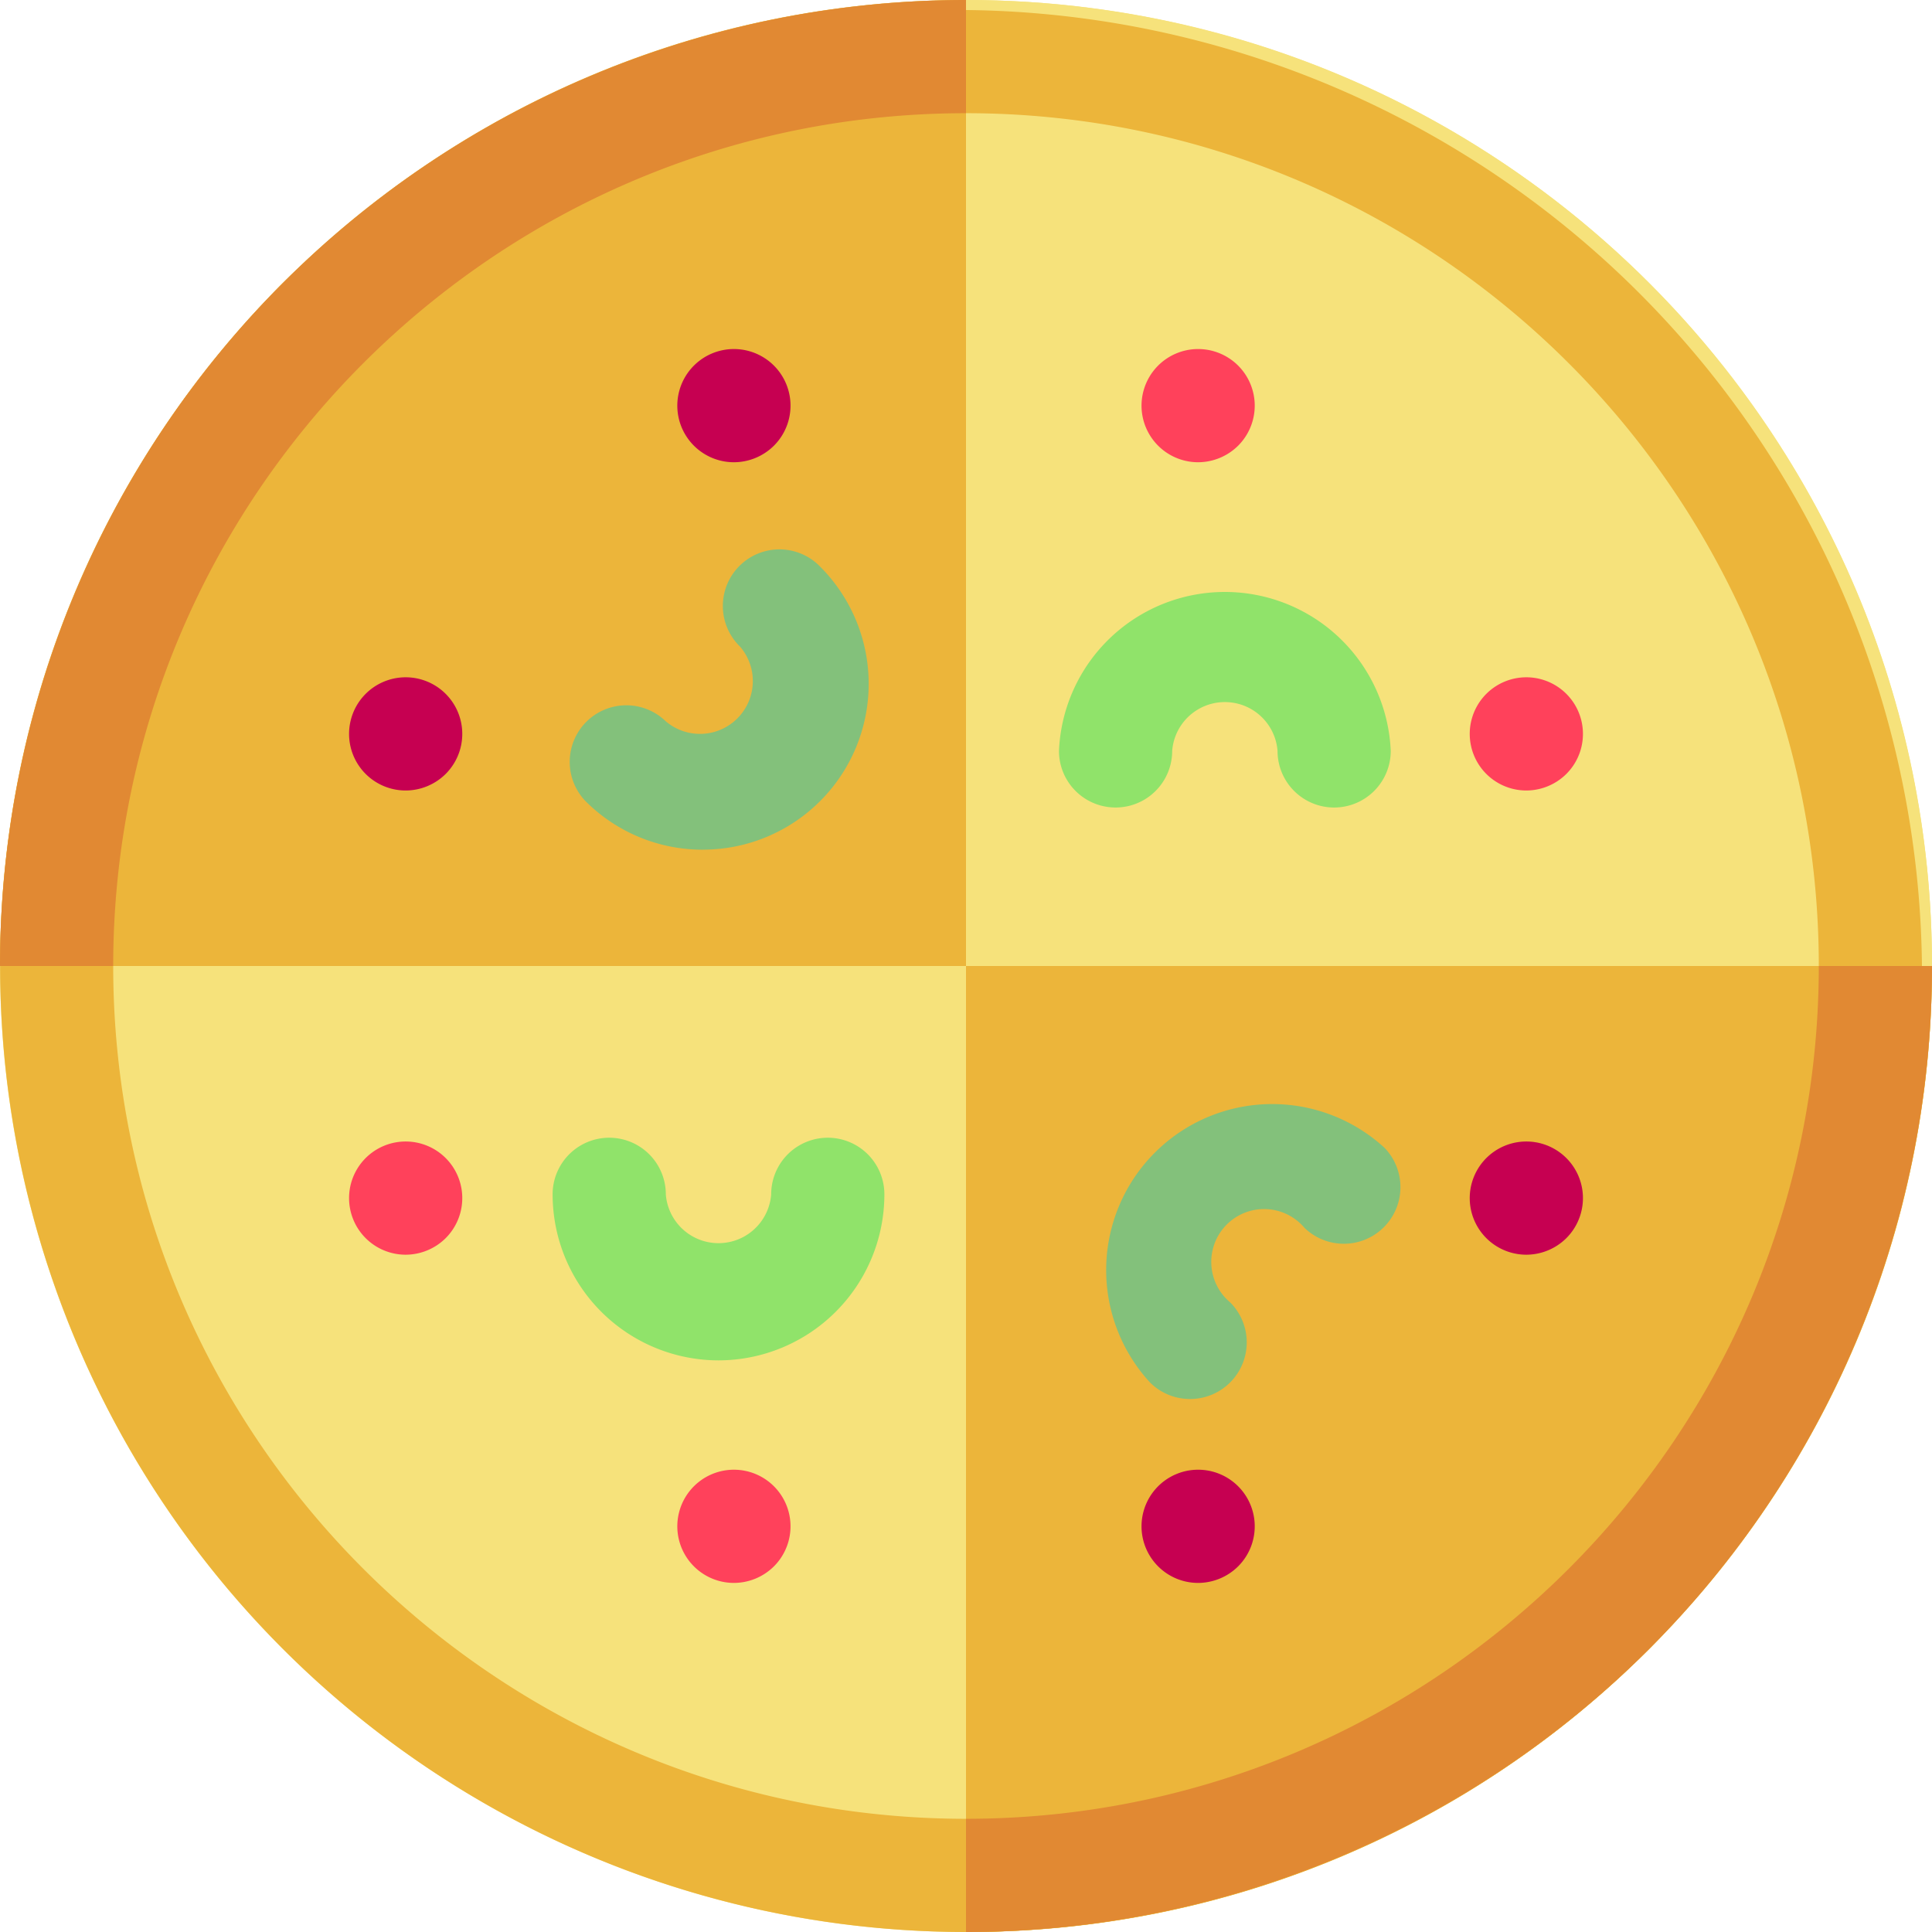 <svg id="Capa_1" data-name="Capa 1" xmlns="http://www.w3.org/2000/svg" viewBox="0 0 512 512"><defs><style>.cls-1{fill:#f6e27b}.cls-2{fill:#ecb53a}.cls-3{fill:#e18933}.cls-4{fill:#c60051}.cls-5{fill:#ff415b}.cls-6{fill:#90e36a}.cls-7{fill:#83c17b}</style></defs><title>pizza</title><circle class="cls-1" cx="256" cy="256" r="256"/><path class="cls-1" d="M256 0v512c141.39 0 256-114.61 256-256S397.39 0 256 0z"/><path class="cls-2" d="M0 256h256V0C114.61 0 0 114.61 0 256zm512 0H256v256c141.39 0 256-114.61 256-256z"/><path class="cls-2" d="M256 512A256 256 0 0 1 75 75a256 256 0 0 1 362 362 254.33 254.33 0 0 1-181 75zm0-482C131.38 30 30 131.38 30 256s101.38 226 226 226 226-101.38 226-226S380.62 30 256 30z"/><path class="cls-3" d="M256 512v-30c124.62 0 226-101.38 226-226h30a256 256 0 0 1-256 256zM30 256H0A256 256 0 0 1 256 0v30C131.38 30 30 131.38 30 256z"/><path class="cls-4" d="M317.51 419.49a15 15 0 1 1 10.61-4.39 15.11 15.11 0 0 1-10.61 4.39zM194.49 122.5a15 15 0 1 1 10.61-4.39 15.09 15.09 0 0 1-10.61 4.39zM404.5 332.51a15 15 0 1 1 10.6-4.39 15.11 15.11 0 0 1-10.6 4.39zM107.51 209.49a15 15 0 1 1 10.6-4.39 15.11 15.11 0 0 1-10.6 4.39z"/><path class="cls-5" d="M404.5 209.49a15 15 0 1 1 10.6-4.39 15.11 15.11 0 0 1-10.6 4.39zM107.51 332.51a15 15 0 1 1 10.6-4.39 15.11 15.11 0 0 1-10.6 4.39zm210-210.01a15 15 0 1 1 10.61-4.39 15.13 15.13 0 0 1-10.61 4.39zM194.49 419.49a15 15 0 1 1 10.61-4.39 15.09 15.09 0 0 1-10.61 4.39z"/><path class="cls-6" d="M190.45 360.51a44 44 0 0 1-44-44 15 15 0 0 1 30 0 14 14 0 0 0 27.92 0 15 15 0 0 1 30 0 44 44 0 0 1-43.92 44z"/><path class="cls-7" d="M315.36 370.75a15 15 0 0 1-10.61-4.39 44 44 0 0 1 62.17-62.17 15 15 0 0 1-21.21 21.21A14 14 0 1 0 326 345.14a15 15 0 0 1-10.61 25.61z"/><path class="cls-6" d="M353.56 214a15 15 0 0 1-15-15 14 14 0 0 0-27.92 0 15 15 0 1 1-30 0 44 44 0 0 1 87.92 0 15 15 0 0 1-15 15z"/><path class="cls-7" d="M186.28 225.18a43.82 43.82 0 0 1-31.09-12.85 15 15 0 0 1 21.21-21.21 14 14 0 0 0 19.74-19.74 15 15 0 1 1 21.21-21.21 43.94 43.94 0 0 1-31.08 75z"/></svg>